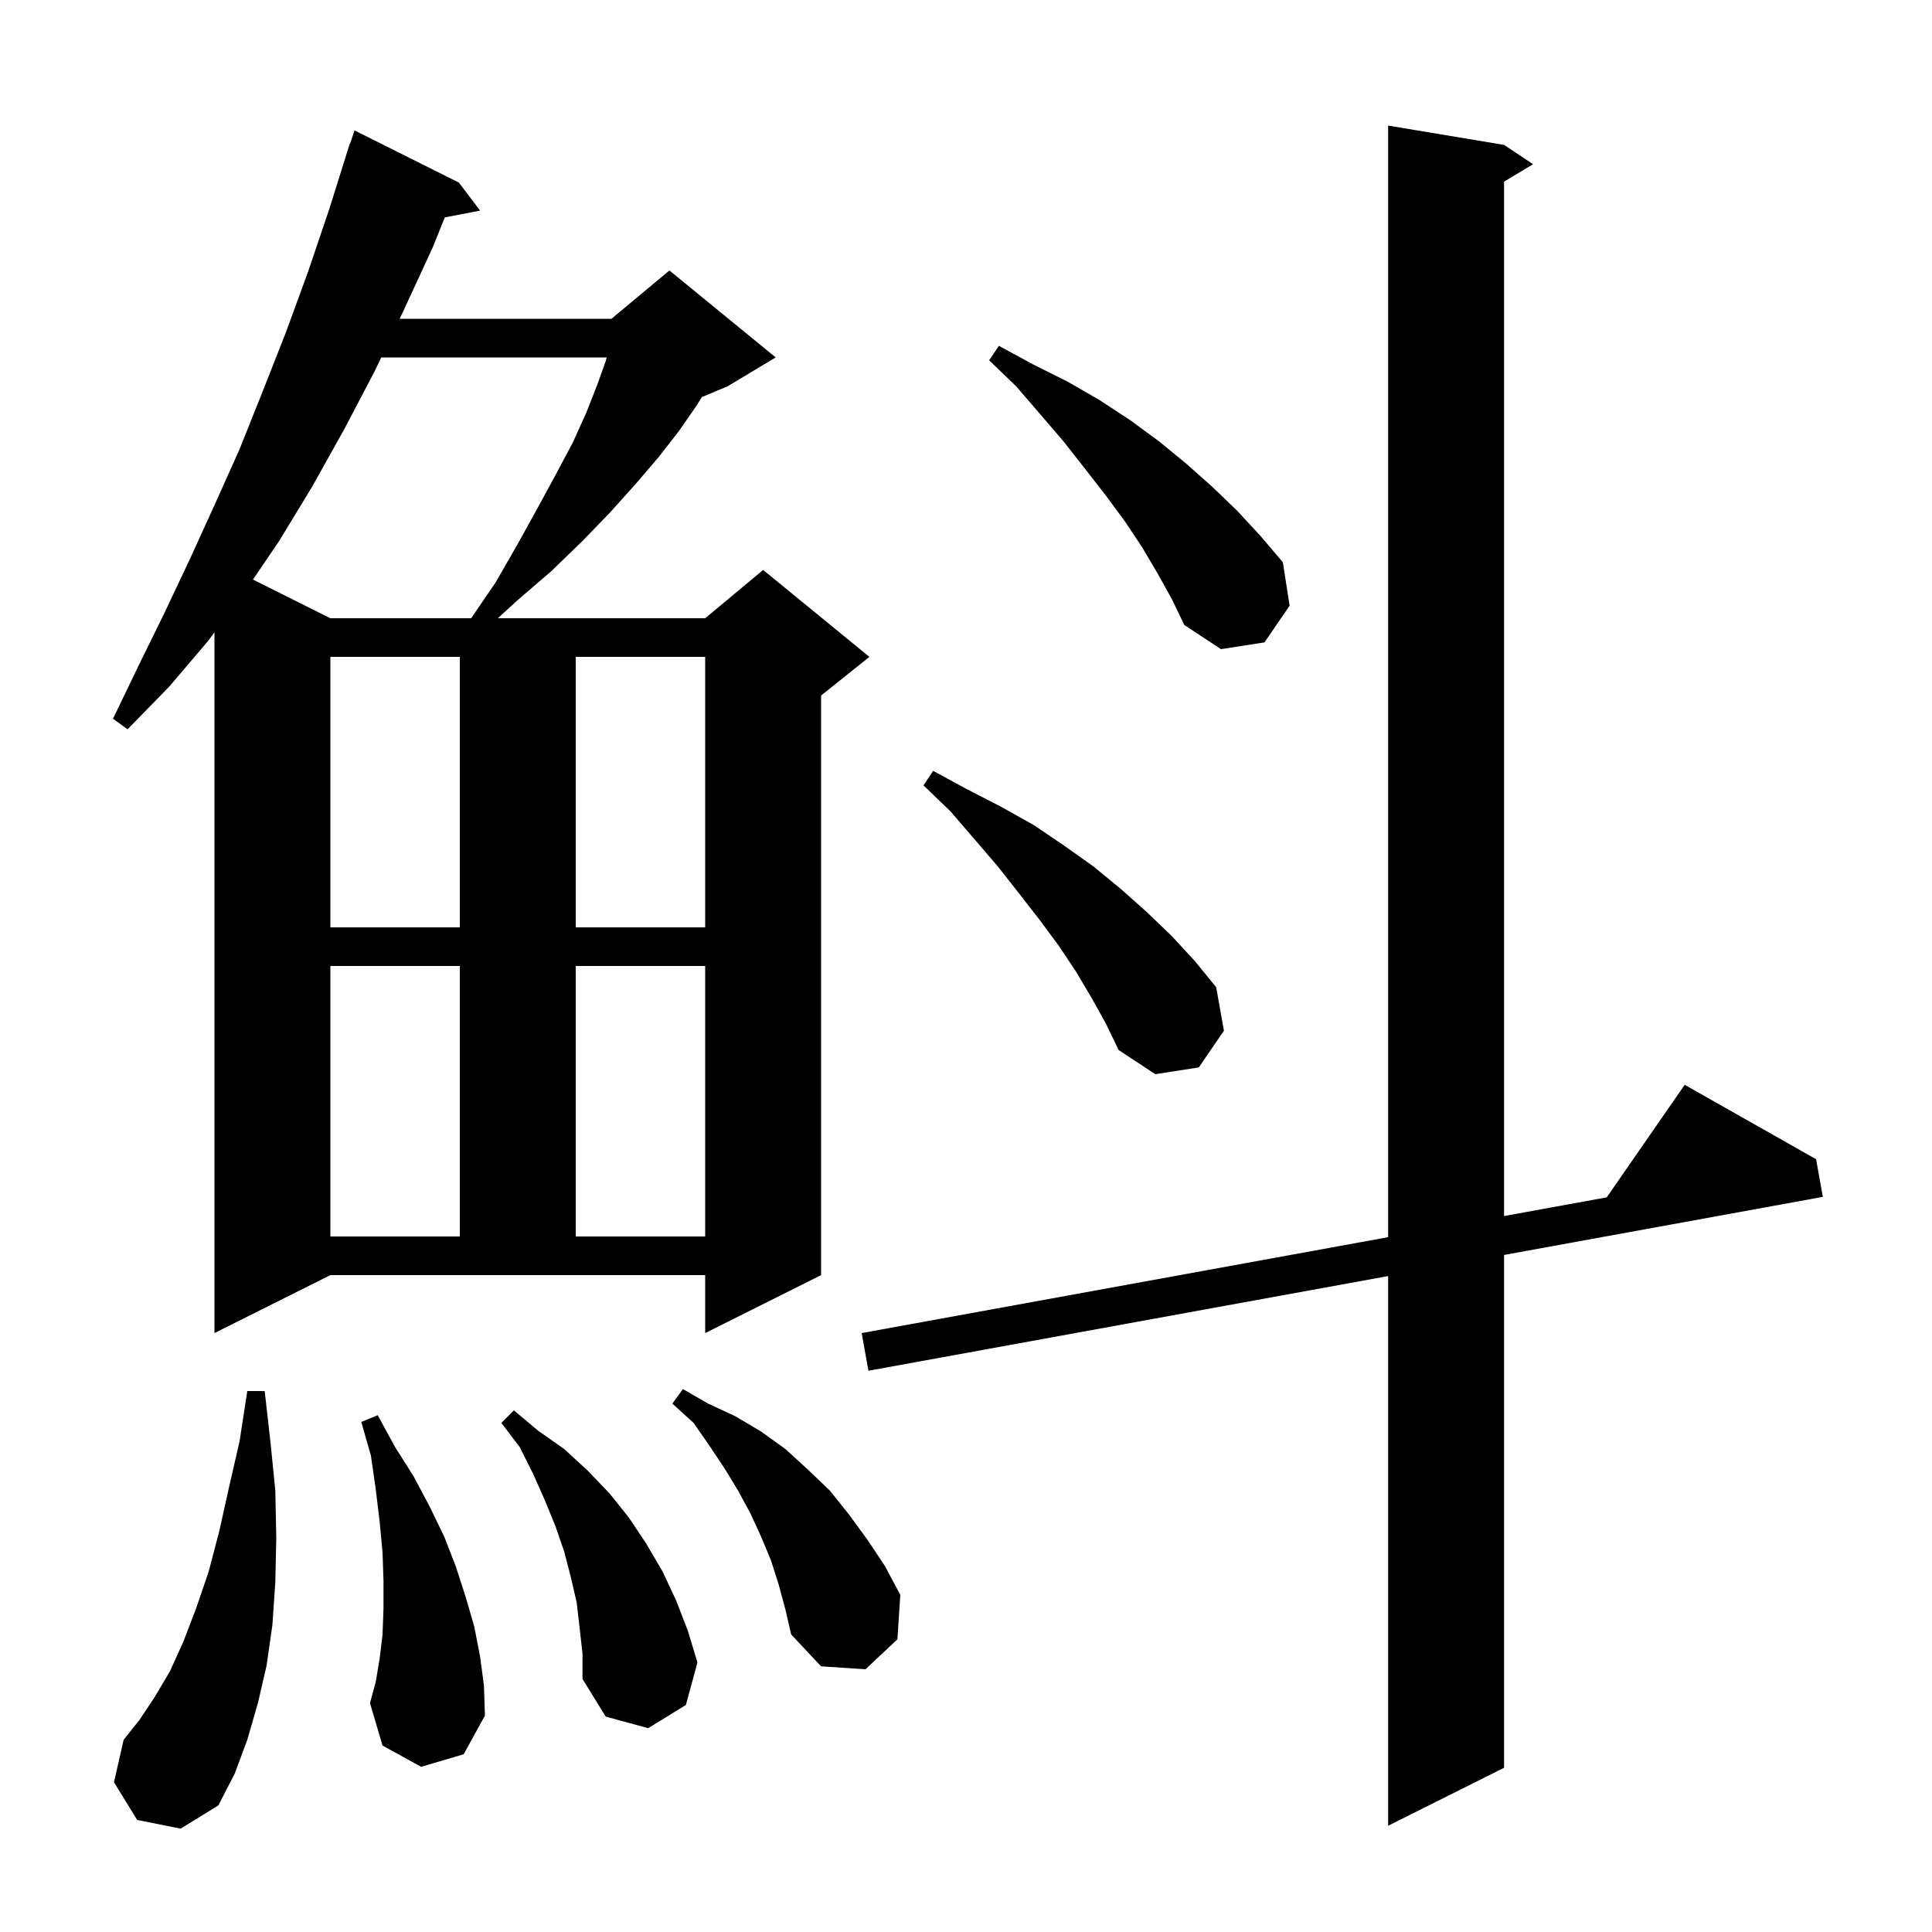 <svg xmlns="http://www.w3.org/2000/svg" xmlns:xlink="http://www.w3.org/1999/xlink" version="1.1" baseProfile="full" viewBox="0 0 200 200" width="200" height="200">
<g fill="black">
<path d="M 155.7 15.0 L 158.7 17.0 L 155.7 18.8 L 155.7 125.885 L 166.33 123.948 L 174.4 112.3 L 188.0 120.0 L 188.7 123.9 L 155.7 129.912 L 155.7 183.0 L 143.7 189.0 L 143.7 132.098 L 89.9 141.9 L 89.2 138.0 L 143.7 128.071 L 143.7 13.0 Z M 14.2 188.4 L 11.8 184.5 L 12.8 180.1 L 14.4 178.1 L 16.0 175.7 L 17.6 173.0 L 19.0 169.9 L 20.3 166.5 L 21.6 162.7 L 22.7 158.5 L 23.7 154.0 L 24.8 149.2 L 25.6 144.0 L 27.4 144.0 L 28.0 149.3 L 28.5 154.3 L 28.6 159.2 L 28.5 163.8 L 28.2 168.2 L 27.6 172.4 L 26.7 176.3 L 25.6 180.1 L 24.3 183.6 L 22.6 186.9 L 18.7 189.3 Z M 60.0 168.5 L 59.7 165.9 L 59.1 163.3 L 58.4 160.6 L 57.5 158.0 L 56.4 155.3 L 55.2 152.6 L 53.8 149.8 L 51.9 147.3 L 53.2 146.0 L 55.7 148.1 L 58.4 150.0 L 60.8 152.2 L 63.1 154.6 L 65.1 157.1 L 66.9 159.8 L 68.6 162.7 L 70.0 165.7 L 71.2 168.8 L 72.2 172.1 L 71.0 176.5 L 67.1 178.9 L 62.7 177.7 L 60.3 173.8 L 60.3 171.2 Z M 43.6 182.9 L 39.6 180.7 L 38.3 176.3 L 38.9 174.1 L 39.3 171.7 L 39.6 169.2 L 39.7 166.5 L 39.7 163.7 L 39.6 160.7 L 39.3 157.5 L 38.9 154.2 L 38.4 150.7 L 37.4 147.2 L 39.1 146.5 L 40.9 149.8 L 42.8 152.8 L 44.5 156.0 L 46.0 159.1 L 47.2 162.2 L 48.2 165.3 L 49.1 168.4 L 49.7 171.5 L 50.1 174.5 L 50.2 177.6 L 48.0 181.6 Z M 80.6 164.0 L 79.8 161.5 L 78.8 159.1 L 77.7 156.7 L 76.4 154.3 L 75.0 152.0 L 73.4 149.6 L 71.8 147.3 L 69.6 145.3 L 70.7 143.8 L 73.3 145.3 L 76.1 146.6 L 78.8 148.2 L 81.3 150.0 L 83.6 152.1 L 85.9 154.3 L 87.9 156.8 L 89.8 159.4 L 91.6 162.1 L 93.2 165.1 L 92.9 169.7 L 89.6 172.8 L 85.0 172.5 L 81.9 169.2 L 81.3 166.6 Z M 22.2 138.0 L 22.2 65.461 L 21.5 66.4 L 17.5 71.1 L 13.2 75.5 L 11.7 74.4 L 14.3 69.0 L 17.0 63.5 L 19.6 58.0 L 22.2 52.3 L 24.8 46.5 L 27.2 40.5 L 29.6 34.4 L 31.9 28.1 L 34.1 21.6 L 36.2 14.9 L 36.23 14.911 L 36.7 13.5 L 47.5 18.9 L 49.7 21.8 L 46.047 22.505 L 44.8 25.6 L 41.8 32.1 L 41.371 33.0 L 63.3 33.0 L 69.3 28.0 L 80.3 37.0 L 75.3 40.0 L 72.652 41.103 L 72.1 42.0 L 70.3 44.6 L 68.2 47.3 L 65.8 50.1 L 63.2 53.0 L 60.3 56.0 L 57.1 59.1 L 53.5 62.2 L 51.536 64.0 L 73.0 64.0 L 79.0 59.0 L 90.0 68.0 L 85.0 72.0 L 85.0 132.0 L 73.0 138.0 L 73.0 132.0 L 34.2 132.0 Z M 34.2 100.0 L 34.2 128.0 L 47.6 128.0 L 47.6 100.0 Z M 59.6 100.0 L 59.6 128.0 L 73.0 128.0 L 73.0 100.0 Z M 113.0 103.3 L 111.4 100.6 L 109.6 97.9 L 107.6 95.2 L 105.5 92.5 L 103.3 89.7 L 100.9 86.9 L 98.4 84.0 L 95.6 81.3 L 96.6 79.8 L 100.1 81.7 L 103.6 83.5 L 107.0 85.4 L 110.1 87.5 L 113.2 89.7 L 116.0 92.0 L 118.7 94.4 L 121.3 96.9 L 123.7 99.5 L 125.9 102.2 L 126.7 106.7 L 124.1 110.5 L 119.6 111.2 L 115.8 108.7 L 114.5 106.0 Z M 34.2 68.0 L 34.2 96.0 L 47.6 96.0 L 47.6 68.0 Z M 59.6 68.0 L 59.6 96.0 L 73.0 96.0 L 73.0 68.0 Z M 119.8 59.3 L 118.2 56.6 L 116.4 53.9 L 114.4 51.2 L 112.3 48.5 L 110.1 45.7 L 107.7 42.9 L 105.2 40.0 L 102.4 37.3 L 103.4 35.8 L 106.9 37.7 L 110.5 39.5 L 113.8 41.4 L 117.0 43.5 L 120.0 45.7 L 122.8 48.0 L 125.5 50.4 L 128.1 52.9 L 130.5 55.5 L 132.8 58.2 L 133.5 62.7 L 130.9 66.5 L 126.4 67.2 L 122.6 64.7 L 121.3 62.0 Z M 39.467 37.0 L 38.8 38.4 L 35.6 44.5 L 32.3 50.4 L 28.9 56.0 L 26.187 59.994 L 34.2 64.0 L 48.773 64.0 L 51.3 60.3 L 53.6 56.3 L 55.7 52.5 L 57.6 49.0 L 59.3 45.8 L 60.7 42.7 L 61.8 39.9 L 62.7 37.4 L 62.804 37.0 Z " />
</g>
</svg>
